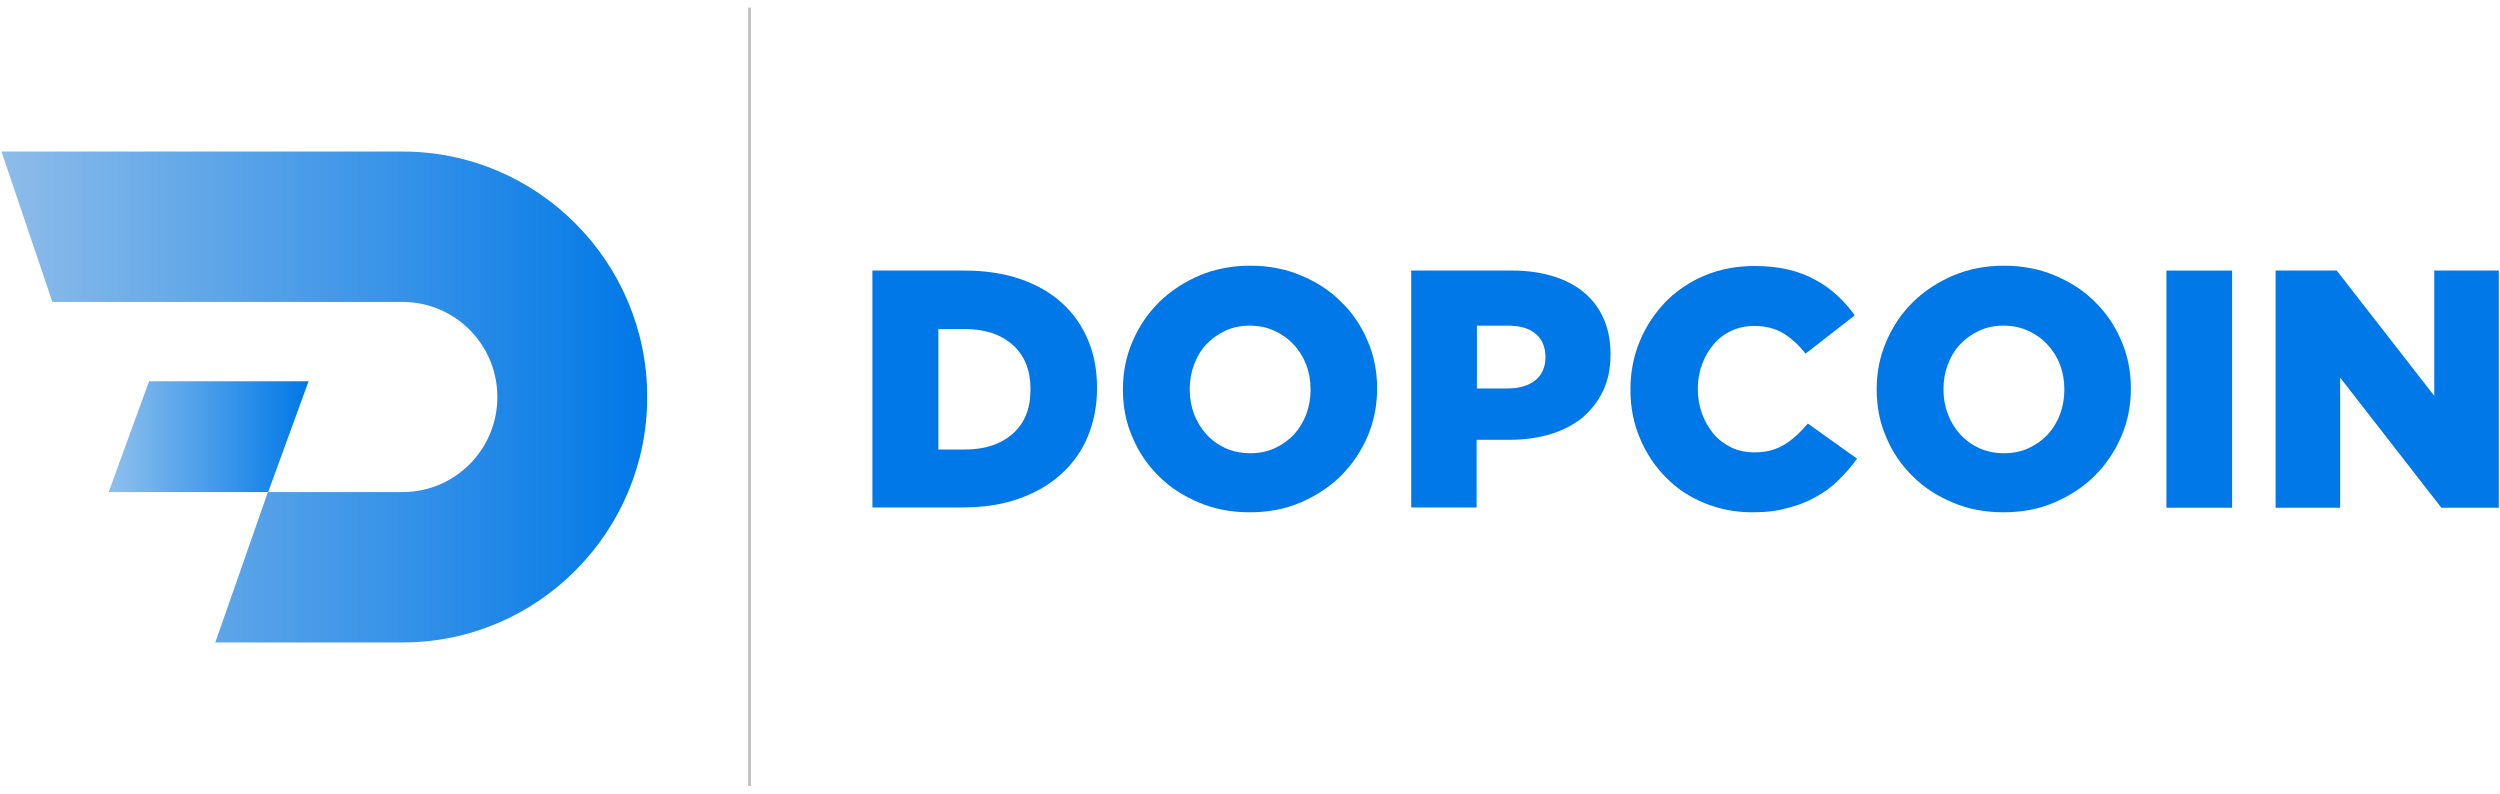 <svg width="233" height="74" viewBox="0 0 233 74" fill="none" xmlns="http://www.w3.org/2000/svg">
<path d="M13.892 35.537L10.129 45.858H24.995L28.758 35.537H13.892Z" fill="url(#paint0_linear)"/>
<path d="M37.53 14.124H0.138L4.882 28.142H37.53C42.406 28.142 46.354 32.106 46.354 37C46.354 41.894 42.406 45.858 37.53 45.858H24.969L20.066 59.876H37.53C50.091 59.876 60.32 49.608 60.32 37C60.32 24.392 50.091 14.124 37.53 14.124Z" fill="url(#paint1_linear)"/>
<path d="M69.993 0.718H69.728V73.256H69.993V0.718Z" fill="#C1C1C1"/>
<path d="M81.361 25.216H89.841C91.802 25.216 93.578 25.482 95.115 26.014C96.652 26.546 97.95 27.291 99.01 28.275C100.07 29.233 100.865 30.403 101.422 31.733C101.978 33.063 102.243 34.526 102.243 36.149V36.202C102.243 37.798 101.952 39.288 101.395 40.644C100.839 42.001 100.017 43.171 98.931 44.155C97.871 45.14 96.546 45.911 94.982 46.469C93.419 47.028 91.643 47.294 89.682 47.294H81.308V25.216H81.361ZM89.947 41.894C91.776 41.894 93.26 41.416 94.373 40.431C95.486 39.474 96.042 38.091 96.042 36.308V36.255C96.042 34.5 95.486 33.116 94.373 32.132C93.26 31.148 91.776 30.669 89.947 30.669H87.456V41.894H89.947Z" fill="#0078E7"/>
<path d="M116.474 47.746C114.778 47.746 113.214 47.454 111.757 46.842C110.299 46.23 109.054 45.432 108.02 44.395C106.96 43.357 106.139 42.16 105.556 40.777C104.946 39.394 104.655 37.904 104.655 36.335V36.282C104.655 34.712 104.946 33.223 105.556 31.813C106.165 30.403 106.987 29.18 108.047 28.142C109.107 27.105 110.379 26.28 111.81 25.668C113.267 25.057 114.831 24.764 116.527 24.764C118.223 24.764 119.786 25.057 121.244 25.668C122.701 26.28 123.947 27.078 124.98 28.116C126.04 29.153 126.862 30.35 127.445 31.733C128.054 33.116 128.346 34.606 128.346 36.175V36.229C128.346 37.798 128.054 39.288 127.445 40.697C126.835 42.107 126.014 43.304 124.954 44.368C123.894 45.406 122.622 46.23 121.191 46.842C119.76 47.454 118.17 47.746 116.474 47.746ZM116.527 42.24C117.375 42.24 118.143 42.081 118.832 41.761C119.521 41.442 120.104 41.017 120.608 40.485C121.085 39.953 121.482 39.314 121.747 38.596C122.012 37.878 122.145 37.133 122.145 36.335V36.282C122.145 35.484 122.012 34.712 121.747 34.021C121.482 33.303 121.085 32.664 120.581 32.132C120.078 31.574 119.468 31.148 118.779 30.829C118.09 30.51 117.322 30.35 116.474 30.35C115.626 30.35 114.857 30.51 114.195 30.829C113.506 31.148 112.923 31.574 112.419 32.106C111.916 32.638 111.545 33.276 111.28 33.994C111.015 34.712 110.882 35.457 110.882 36.255V36.308C110.882 37.106 111.015 37.878 111.28 38.569C111.545 39.288 111.942 39.926 112.419 40.458C112.923 41.017 113.506 41.442 114.195 41.761C114.91 42.081 115.679 42.24 116.527 42.24Z" fill="#0078E7"/>
<path d="M131.552 25.216H140.986C142.364 25.216 143.636 25.402 144.749 25.748C145.889 26.094 146.843 26.599 147.638 27.264C148.433 27.929 149.042 28.754 149.466 29.712C149.89 30.669 150.102 31.786 150.102 32.983V33.037C150.102 34.34 149.864 35.484 149.387 36.468C148.91 37.452 148.247 38.277 147.426 38.968C146.578 39.633 145.597 40.139 144.431 40.484C143.265 40.83 141.993 40.99 140.642 40.99H137.621V47.294H131.526V25.216H131.552ZM140.536 36.202C141.622 36.202 142.47 35.936 143.106 35.431C143.716 34.925 144.034 34.207 144.034 33.329V33.276C144.034 32.318 143.716 31.6 143.106 31.095C142.497 30.589 141.622 30.35 140.509 30.35H137.647V36.202H140.536Z" fill="#0078E7"/>
<path d="M163.299 47.746C161.736 47.746 160.252 47.454 158.874 46.895C157.496 46.337 156.277 45.539 155.27 44.501C154.263 43.49 153.441 42.267 152.858 40.884C152.249 39.474 151.957 37.958 151.957 36.335V36.282C151.957 34.686 152.249 33.196 152.832 31.786C153.415 30.377 154.236 29.18 155.243 28.116C156.277 27.078 157.496 26.254 158.9 25.668C160.305 25.083 161.868 24.791 163.538 24.791C164.677 24.791 165.684 24.897 166.612 25.11C167.539 25.323 168.387 25.642 169.156 26.067C169.924 26.466 170.613 26.972 171.223 27.53C171.832 28.089 172.389 28.727 172.866 29.392L168.281 32.957C167.645 32.159 166.956 31.52 166.214 31.068C165.472 30.616 164.545 30.377 163.485 30.377C162.716 30.377 162.001 30.536 161.365 30.829C160.729 31.121 160.172 31.547 159.722 32.079C159.271 32.611 158.9 33.223 158.635 33.941C158.37 34.659 158.238 35.404 158.238 36.202V36.255C158.238 37.08 158.37 37.851 158.635 38.569C158.9 39.288 159.271 39.926 159.722 40.458C160.172 40.99 160.729 41.389 161.365 41.708C162.001 42.001 162.716 42.16 163.485 42.16C164.041 42.16 164.571 42.107 165.048 41.974C165.525 41.841 165.949 41.655 166.347 41.416C166.744 41.176 167.089 40.884 167.46 40.564C167.804 40.245 168.149 39.873 168.493 39.474L173.078 42.746C172.548 43.464 171.991 44.129 171.355 44.741C170.746 45.352 170.03 45.884 169.235 46.31C168.44 46.762 167.566 47.108 166.585 47.347C165.605 47.64 164.518 47.746 163.299 47.746Z" fill="#0078E7"/>
<path d="M186.725 47.746C185.029 47.746 183.466 47.454 182.008 46.842C180.551 46.23 179.305 45.432 178.272 44.395C177.212 43.357 176.39 42.16 175.807 40.777C175.198 39.394 174.906 37.904 174.906 36.335V36.282C174.906 34.712 175.198 33.223 175.807 31.813C176.417 30.403 177.238 29.18 178.298 28.142C179.358 27.105 180.63 26.28 182.061 25.668C183.519 25.057 185.082 24.764 186.778 24.764C188.474 24.764 190.038 25.057 191.495 25.668C192.953 26.28 194.198 27.078 195.232 28.116C196.292 29.153 197.113 30.35 197.696 31.733C198.306 33.116 198.597 34.606 198.597 36.175V36.229C198.597 37.798 198.306 39.288 197.696 40.697C197.087 42.107 196.265 43.304 195.205 44.368C194.145 45.406 192.873 46.23 191.442 46.842C190.011 47.454 188.421 47.746 186.725 47.746ZM186.778 42.24C187.626 42.24 188.395 42.081 189.084 41.761C189.773 41.442 190.356 41.017 190.859 40.485C191.336 39.953 191.734 39.314 191.999 38.596C192.264 37.878 192.396 37.133 192.396 36.335V36.282C192.396 35.484 192.264 34.712 191.999 34.021C191.734 33.303 191.336 32.664 190.833 32.132C190.329 31.574 189.72 31.148 189.031 30.829C188.342 30.51 187.573 30.35 186.725 30.35C185.877 30.35 185.109 30.51 184.446 30.829C183.757 31.148 183.174 31.574 182.671 32.106C182.167 32.638 181.796 33.276 181.531 33.994C181.266 34.712 181.134 35.457 181.134 36.255V36.308C181.134 37.106 181.266 37.878 181.531 38.569C181.796 39.288 182.194 39.926 182.671 40.458C183.174 41.017 183.757 41.442 184.446 41.761C185.162 42.081 185.93 42.24 186.778 42.24Z" fill="#0078E7"/>
<path d="M201.91 25.216H208.031V47.321H201.91V25.216Z" fill="#0078E7"/>
<path d="M212.086 25.216H217.783L226.873 36.894V25.216H232.888V47.321H227.535L218.101 35.191V47.321H212.086V25.216V25.216Z" fill="#0078E7"/>
<defs>
<linearGradient id="paint0_linear" x1="10.135" y1="40.701" x2="28.751" y2="40.701" gradientUnits="userSpaceOnUse">
<stop stop-color="#A3E8ED"/>
<stop offset="0" stop-color="#8FC0ED"/>
<stop offset="1" stop-color="#0078E7"/>
</linearGradient>
<linearGradient id="paint1_linear" x1="0.136" y1="37" x2="60.311" y2="37" gradientUnits="userSpaceOnUse">
<stop stop-color="#0071D9"/>
<stop offset="0" stop-color="#8DBCE9"/>
<stop offset="1" stop-color="#0078E7"/>
<stop offset="1" stop-color="#4CC7D9"/>
</linearGradient>
</defs>
</svg>
